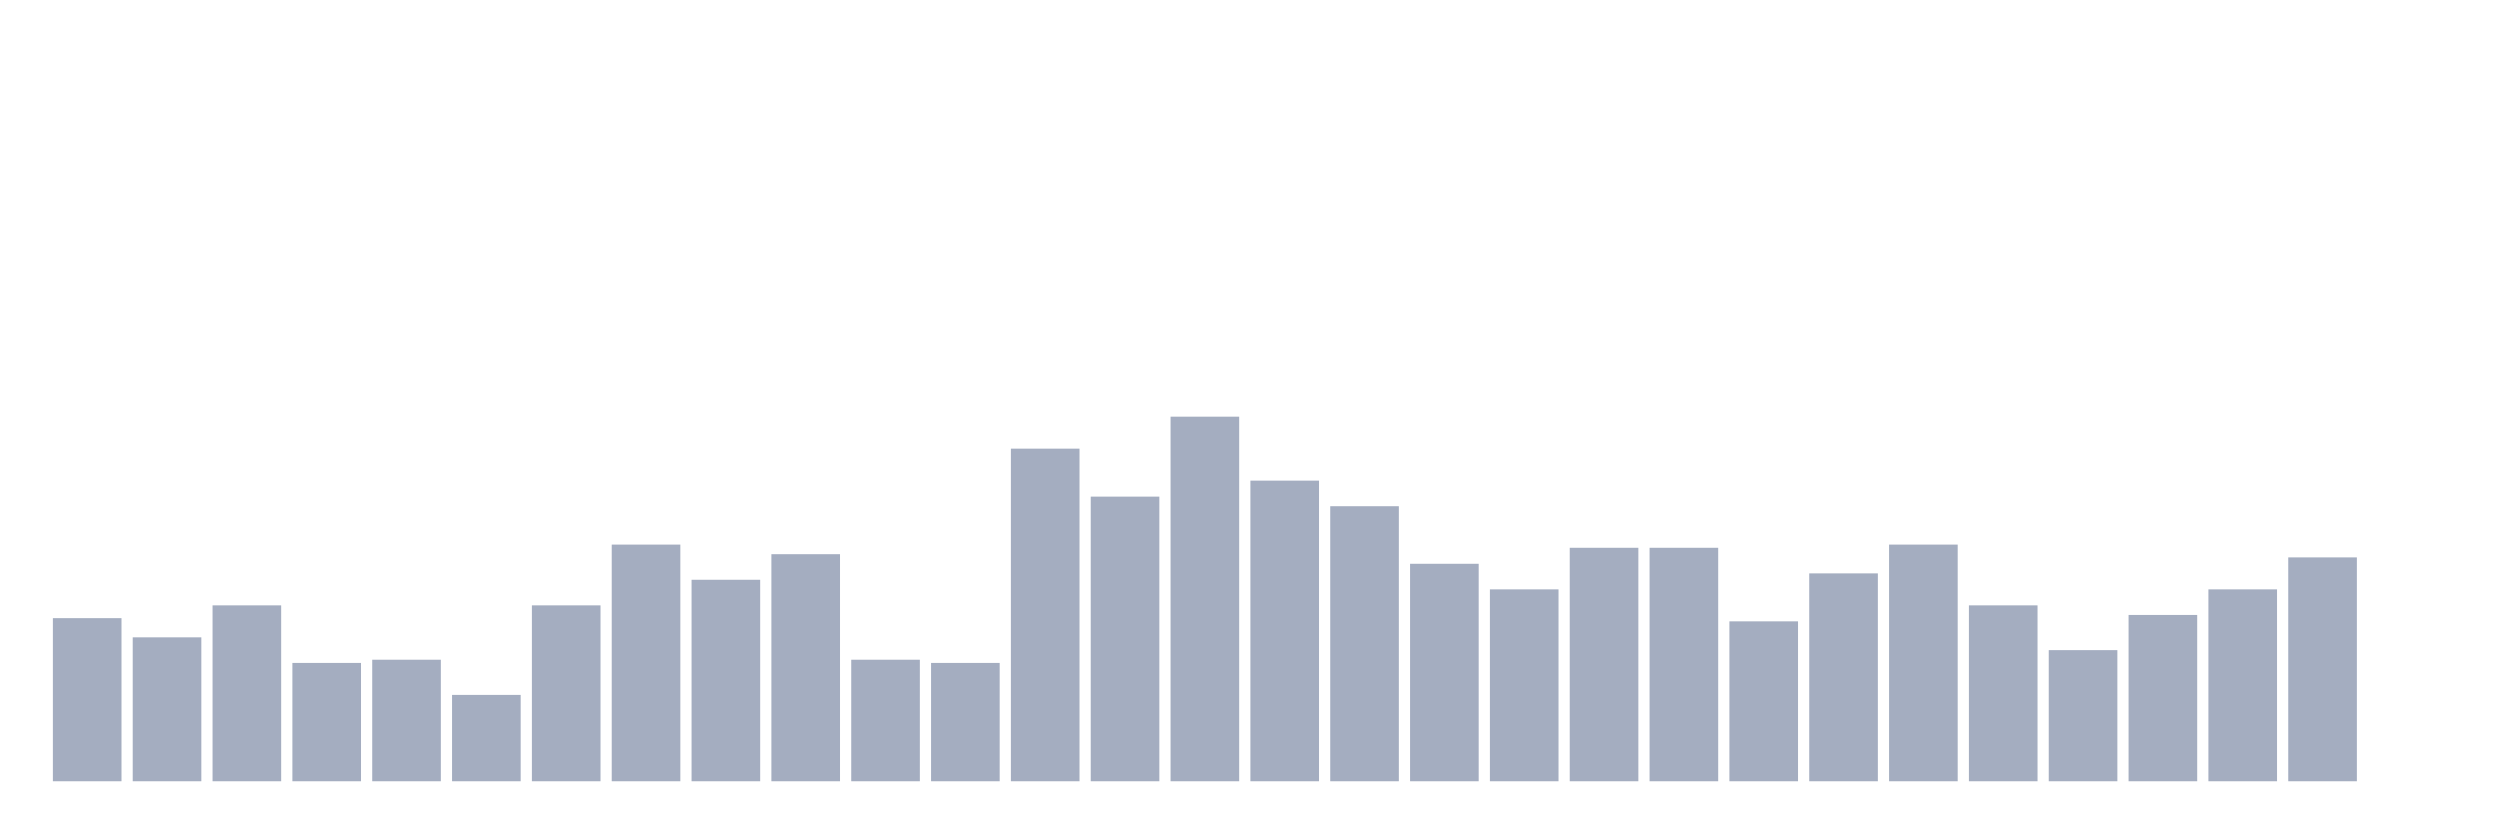 <svg xmlns="http://www.w3.org/2000/svg" viewBox="0 0 480 160"><g transform="translate(10,10)"><rect class="bar" x="0.153" width="13.175" y="108.684" height="31.316" fill="rgb(164,173,192)"></rect><rect class="bar" x="15.482" width="13.175" y="112.368" height="27.632" fill="rgb(164,173,192)"></rect><rect class="bar" x="30.81" width="13.175" y="106.228" height="33.772" fill="rgb(164,173,192)"></rect><rect class="bar" x="46.138" width="13.175" y="117.281" height="22.719" fill="rgb(164,173,192)"></rect><rect class="bar" x="61.466" width="13.175" y="116.667" height="23.333" fill="rgb(164,173,192)"></rect><rect class="bar" x="76.794" width="13.175" y="123.421" height="16.579" fill="rgb(164,173,192)"></rect><rect class="bar" x="92.123" width="13.175" y="106.228" height="33.772" fill="rgb(164,173,192)"></rect><rect class="bar" x="107.451" width="13.175" y="94.561" height="45.439" fill="rgb(164,173,192)"></rect><rect class="bar" x="122.779" width="13.175" y="101.316" height="38.684" fill="rgb(164,173,192)"></rect><rect class="bar" x="138.107" width="13.175" y="96.404" height="43.596" fill="rgb(164,173,192)"></rect><rect class="bar" x="153.436" width="13.175" y="116.667" height="23.333" fill="rgb(164,173,192)"></rect><rect class="bar" x="168.764" width="13.175" y="117.281" height="22.719" fill="rgb(164,173,192)"></rect><rect class="bar" x="184.092" width="13.175" y="76.14" height="63.86" fill="rgb(164,173,192)"></rect><rect class="bar" x="199.42" width="13.175" y="85.351" height="54.649" fill="rgb(164,173,192)"></rect><rect class="bar" x="214.748" width="13.175" y="70" height="70" fill="rgb(164,173,192)"></rect><rect class="bar" x="230.077" width="13.175" y="82.281" height="57.719" fill="rgb(164,173,192)"></rect><rect class="bar" x="245.405" width="13.175" y="87.193" height="52.807" fill="rgb(164,173,192)"></rect><rect class="bar" x="260.733" width="13.175" y="98.246" height="41.754" fill="rgb(164,173,192)"></rect><rect class="bar" x="276.061" width="13.175" y="103.158" height="36.842" fill="rgb(164,173,192)"></rect><rect class="bar" x="291.39" width="13.175" y="95.175" height="44.825" fill="rgb(164,173,192)"></rect><rect class="bar" x="306.718" width="13.175" y="95.175" height="44.825" fill="rgb(164,173,192)"></rect><rect class="bar" x="322.046" width="13.175" y="109.298" height="30.702" fill="rgb(164,173,192)"></rect><rect class="bar" x="337.374" width="13.175" y="100.088" height="39.912" fill="rgb(164,173,192)"></rect><rect class="bar" x="352.702" width="13.175" y="94.561" height="45.439" fill="rgb(164,173,192)"></rect><rect class="bar" x="368.031" width="13.175" y="106.228" height="33.772" fill="rgb(164,173,192)"></rect><rect class="bar" x="383.359" width="13.175" y="114.825" height="25.175" fill="rgb(164,173,192)"></rect><rect class="bar" x="398.687" width="13.175" y="108.07" height="31.93" fill="rgb(164,173,192)"></rect><rect class="bar" x="414.015" width="13.175" y="103.158" height="36.842" fill="rgb(164,173,192)"></rect><rect class="bar" x="429.344" width="13.175" y="97.018" height="42.982" fill="rgb(164,173,192)"></rect><rect class="bar" x="444.672" width="13.175" y="140" height="0" fill="rgb(164,173,192)"></rect></g></svg>